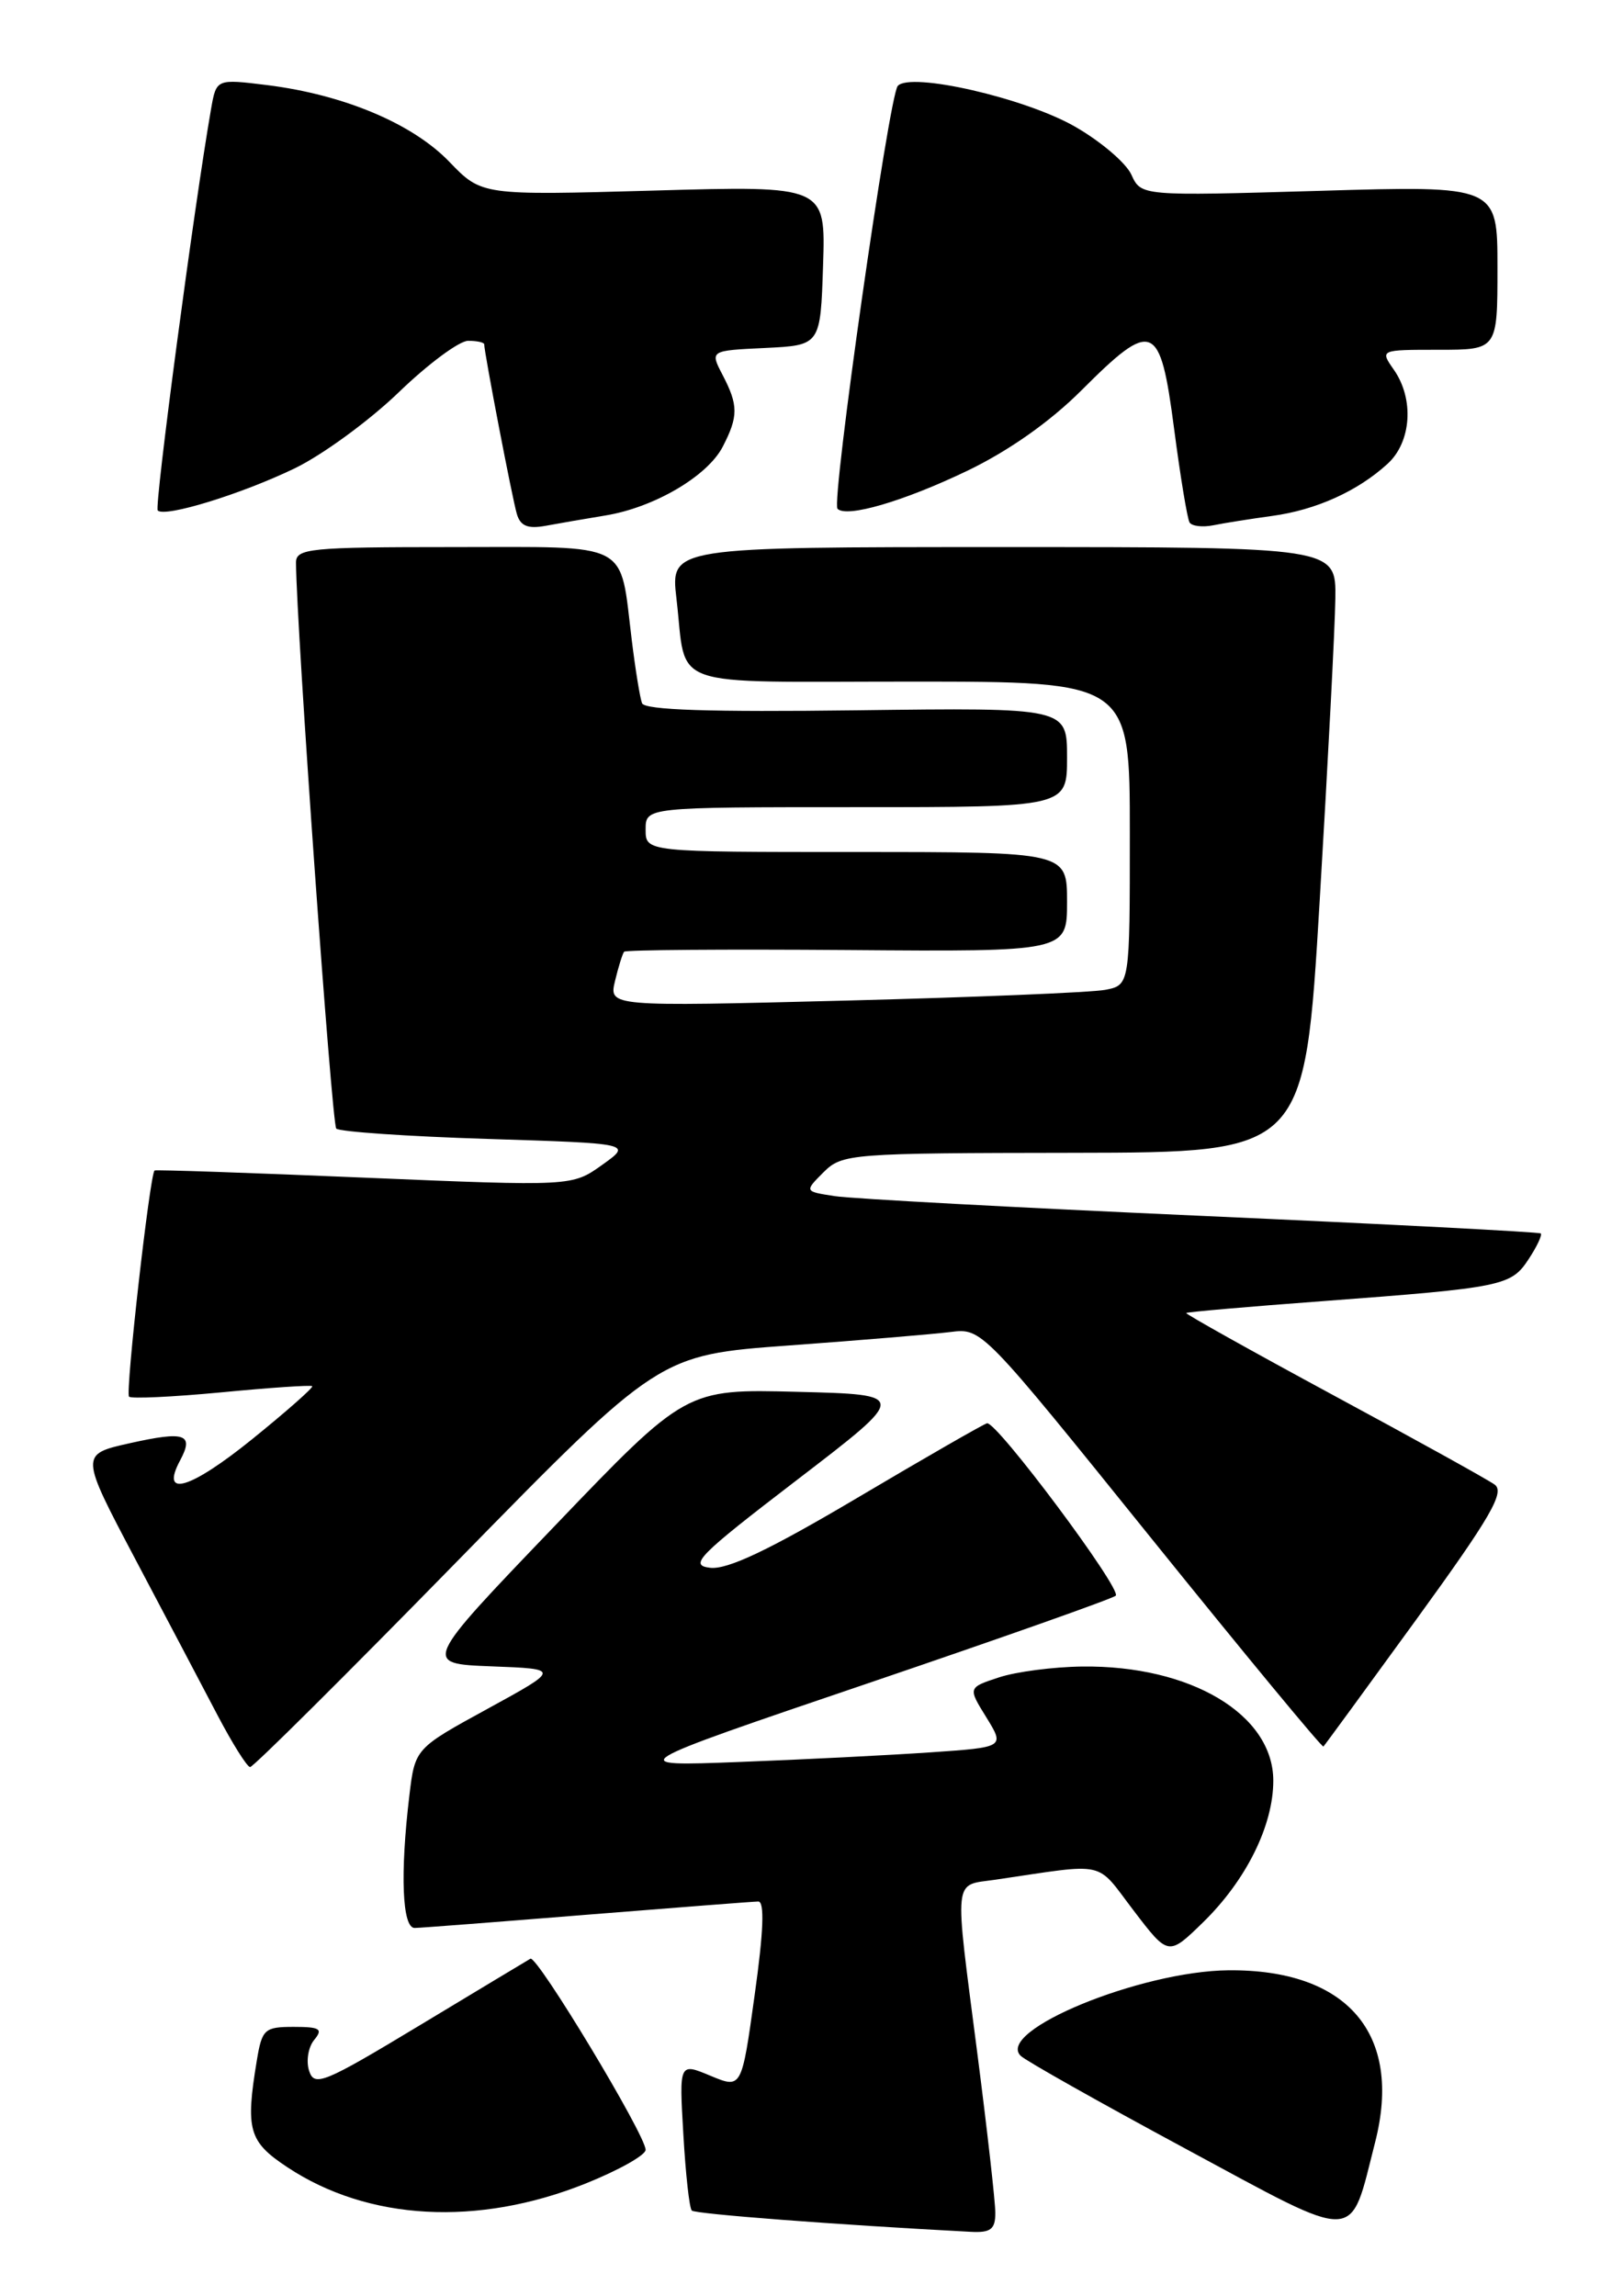 <?xml version="1.0" encoding="UTF-8" standalone="no"?>
<!DOCTYPE svg PUBLIC "-//W3C//DTD SVG 1.1//EN" "http://www.w3.org/Graphics/SVG/1.1/DTD/svg11.dtd" >
<svg xmlns="http://www.w3.org/2000/svg" xmlns:xlink="http://www.w3.org/1999/xlink" version="1.1" viewBox="0 0 181 256">
 <g >
 <path fill="currentColor"
d=" M 111.00 246.75 C 111.00 245.51 110.10 237.53 109.00 229.00 C 106.40 208.84 106.25 210.29 111.00 209.59 C 123.65 207.73 122.12 207.39 126.41 213.01 C 130.30 218.11 130.30 218.11 134.17 214.34 C 138.98 209.64 142.00 203.55 142.00 198.55 C 142.00 191.17 132.79 185.67 120.68 185.82 C 117.48 185.86 113.31 186.40 111.41 187.03 C 107.94 188.17 107.94 188.17 110.00 191.49 C 112.05 194.82 112.05 194.82 103.77 195.39 C 99.22 195.70 89.65 196.19 82.50 196.46 C 69.50 196.96 69.50 196.96 96.68 187.73 C 111.63 182.65 124.12 178.24 124.43 177.92 C 125.13 177.20 111.12 158.43 110.07 158.70 C 109.65 158.81 103.14 162.55 95.61 167.01 C 85.78 172.83 81.14 175.03 79.20 174.81 C 76.79 174.53 77.83 173.48 88.90 165.00 C 101.30 155.50 101.30 155.50 88.90 155.19 C 76.50 154.87 76.50 154.87 61.82 170.19 C 47.13 185.50 47.13 185.50 54.81 185.80 C 62.49 186.09 62.49 186.09 54.38 190.53 C 46.28 194.96 46.28 194.96 45.65 200.23 C 44.61 208.93 44.85 215.00 46.25 214.97 C 46.94 214.96 55.60 214.29 65.50 213.49 C 75.40 212.70 83.98 212.03 84.56 212.02 C 85.28 212.01 85.16 215.34 84.16 222.45 C 82.71 232.90 82.71 232.90 79.23 231.45 C 75.74 229.99 75.74 229.99 76.21 238.00 C 76.46 242.40 76.88 246.22 77.15 246.48 C 77.53 246.86 93.19 248.06 108.25 248.85 C 110.48 248.97 111.00 248.57 111.00 246.75 Z  M 153.36 238.85 C 156.44 226.79 150.28 219.57 137.00 219.69 C 127.19 219.78 111.03 226.43 113.82 229.22 C 114.36 229.76 122.61 234.41 132.15 239.55 C 151.85 250.17 150.45 250.22 153.36 238.85 Z  M 65.30 243.47 C 68.99 241.99 72.00 240.30 72.00 239.71 C 72.00 238.06 59.88 217.96 59.15 218.40 C 58.79 218.61 53.23 221.95 46.80 225.83 C 36.09 232.29 35.05 232.72 34.47 230.89 C 34.12 229.80 34.38 228.25 35.04 227.45 C 36.05 226.23 35.69 226.00 32.75 226.00 C 29.50 226.00 29.22 226.25 28.64 229.75 C 27.36 237.49 27.74 238.80 32.05 241.65 C 41.06 247.62 53.28 248.28 65.30 243.47 Z  M 51.00 174.07 C 73.50 151.08 73.50 151.08 88.00 150.02 C 95.97 149.44 104.08 148.76 106.00 148.52 C 109.50 148.08 109.52 148.10 128.41 171.54 C 138.82 184.45 147.45 194.89 147.59 194.74 C 147.74 194.59 152.42 188.19 157.99 180.52 C 166.25 169.14 167.85 166.37 166.68 165.53 C 165.89 164.96 157.78 160.47 148.66 155.55 C 139.54 150.62 132.17 146.50 132.29 146.40 C 132.40 146.29 139.25 145.69 147.50 145.08 C 167.63 143.57 168.52 143.39 170.48 140.39 C 171.41 138.98 172.01 137.69 171.83 137.53 C 171.65 137.37 154.62 136.49 134.00 135.57 C 113.38 134.65 94.97 133.66 93.10 133.37 C 89.70 132.85 89.70 132.85 91.84 130.71 C 93.92 128.64 94.77 128.57 119.74 128.54 C 145.50 128.50 145.50 128.50 147.17 100.50 C 148.09 85.10 148.88 69.91 148.92 66.75 C 149.00 61.00 149.00 61.00 111.88 61.00 C 74.77 61.00 74.77 61.00 75.44 66.75 C 76.64 76.97 73.90 76.00 101.57 76.00 C 126.00 76.00 126.00 76.00 126.00 92.92 C 126.00 109.84 126.00 109.84 123.25 110.37 C 121.74 110.66 108.67 111.20 94.20 111.57 C 67.90 112.24 67.90 112.24 68.59 109.37 C 68.97 107.79 69.43 106.33 69.60 106.12 C 69.78 105.91 80.97 105.83 94.46 105.93 C 119.00 106.12 119.00 106.12 119.00 100.56 C 119.00 95.00 119.00 95.00 95.50 95.00 C 72.00 95.00 72.00 95.00 72.00 92.50 C 72.00 90.00 72.00 90.00 95.50 90.00 C 119.00 90.00 119.00 90.00 119.00 84.45 C 119.00 78.90 119.00 78.90 95.51 79.20 C 79.18 79.41 71.89 79.17 71.60 78.41 C 71.37 77.81 70.86 74.66 70.46 71.41 C 69.08 60.20 70.61 61.00 50.52 61.00 C 34.50 61.00 33.00 61.15 33.01 62.75 C 33.07 70.17 37.00 125.33 37.50 125.84 C 37.86 126.19 45.42 126.71 54.32 126.99 C 70.50 127.50 70.50 127.50 67.15 129.89 C 63.80 132.28 63.80 132.28 40.65 131.31 C 27.92 130.77 17.38 130.41 17.24 130.51 C 16.72 130.86 13.96 155.29 14.39 155.73 C 14.64 155.98 19.27 155.76 24.67 155.25 C 30.08 154.73 34.64 154.42 34.82 154.56 C 34.99 154.69 31.97 157.36 28.11 160.48 C 21.20 166.06 17.83 167.06 20.08 162.85 C 21.67 159.89 20.65 159.54 14.47 160.92 C 8.92 162.16 8.92 162.16 15.08 173.83 C 18.47 180.25 22.61 188.09 24.26 191.25 C 25.92 194.41 27.55 197.01 27.89 197.03 C 28.23 197.05 38.62 186.72 51.00 174.07 Z  M 67.50 57.48 C 72.93 56.60 78.90 53.10 80.60 49.81 C 82.35 46.42 82.35 45.19 80.58 41.80 C 79.17 39.09 79.17 39.09 85.33 38.80 C 91.50 38.50 91.50 38.50 91.79 29.60 C 92.08 20.70 92.08 20.70 72.90 21.25 C 53.72 21.79 53.72 21.79 50.11 18.04 C 46.02 13.79 38.36 10.56 29.80 9.49 C 24.13 8.79 24.13 8.79 23.54 12.14 C 21.67 22.83 17.19 56.52 17.59 56.92 C 18.39 57.72 26.93 55.09 32.87 52.22 C 35.97 50.72 41.18 46.91 44.46 43.75 C 47.73 40.59 51.22 38.00 52.21 38.00 C 53.19 38.00 54.00 38.18 54.00 38.39 C 54.00 39.29 57.14 55.65 57.64 57.31 C 58.03 58.65 58.86 58.99 60.84 58.63 C 62.30 58.36 65.30 57.84 67.50 57.48 Z  M 141.85 57.53 C 146.75 56.87 151.41 54.77 154.75 51.71 C 157.41 49.28 157.73 44.48 155.44 41.22 C 153.89 39.00 153.89 39.00 160.44 39.00 C 167.00 39.00 167.00 39.00 167.00 29.84 C 167.00 20.69 167.00 20.69 147.13 21.28 C 127.26 21.86 127.26 21.86 126.17 19.47 C 125.57 18.16 122.73 15.74 119.85 14.10 C 114.29 10.92 101.52 8.00 100.12 9.58 C 99.14 10.69 92.68 56.01 93.40 56.73 C 94.42 57.76 100.77 55.90 107.84 52.51 C 112.47 50.29 117.10 47.03 120.62 43.51 C 128.57 35.56 129.38 35.89 130.93 47.75 C 131.63 53.11 132.41 57.84 132.66 58.25 C 132.91 58.67 134.11 58.81 135.31 58.57 C 136.52 58.32 139.46 57.86 141.85 57.53 Z "/>
</g>
</svg>